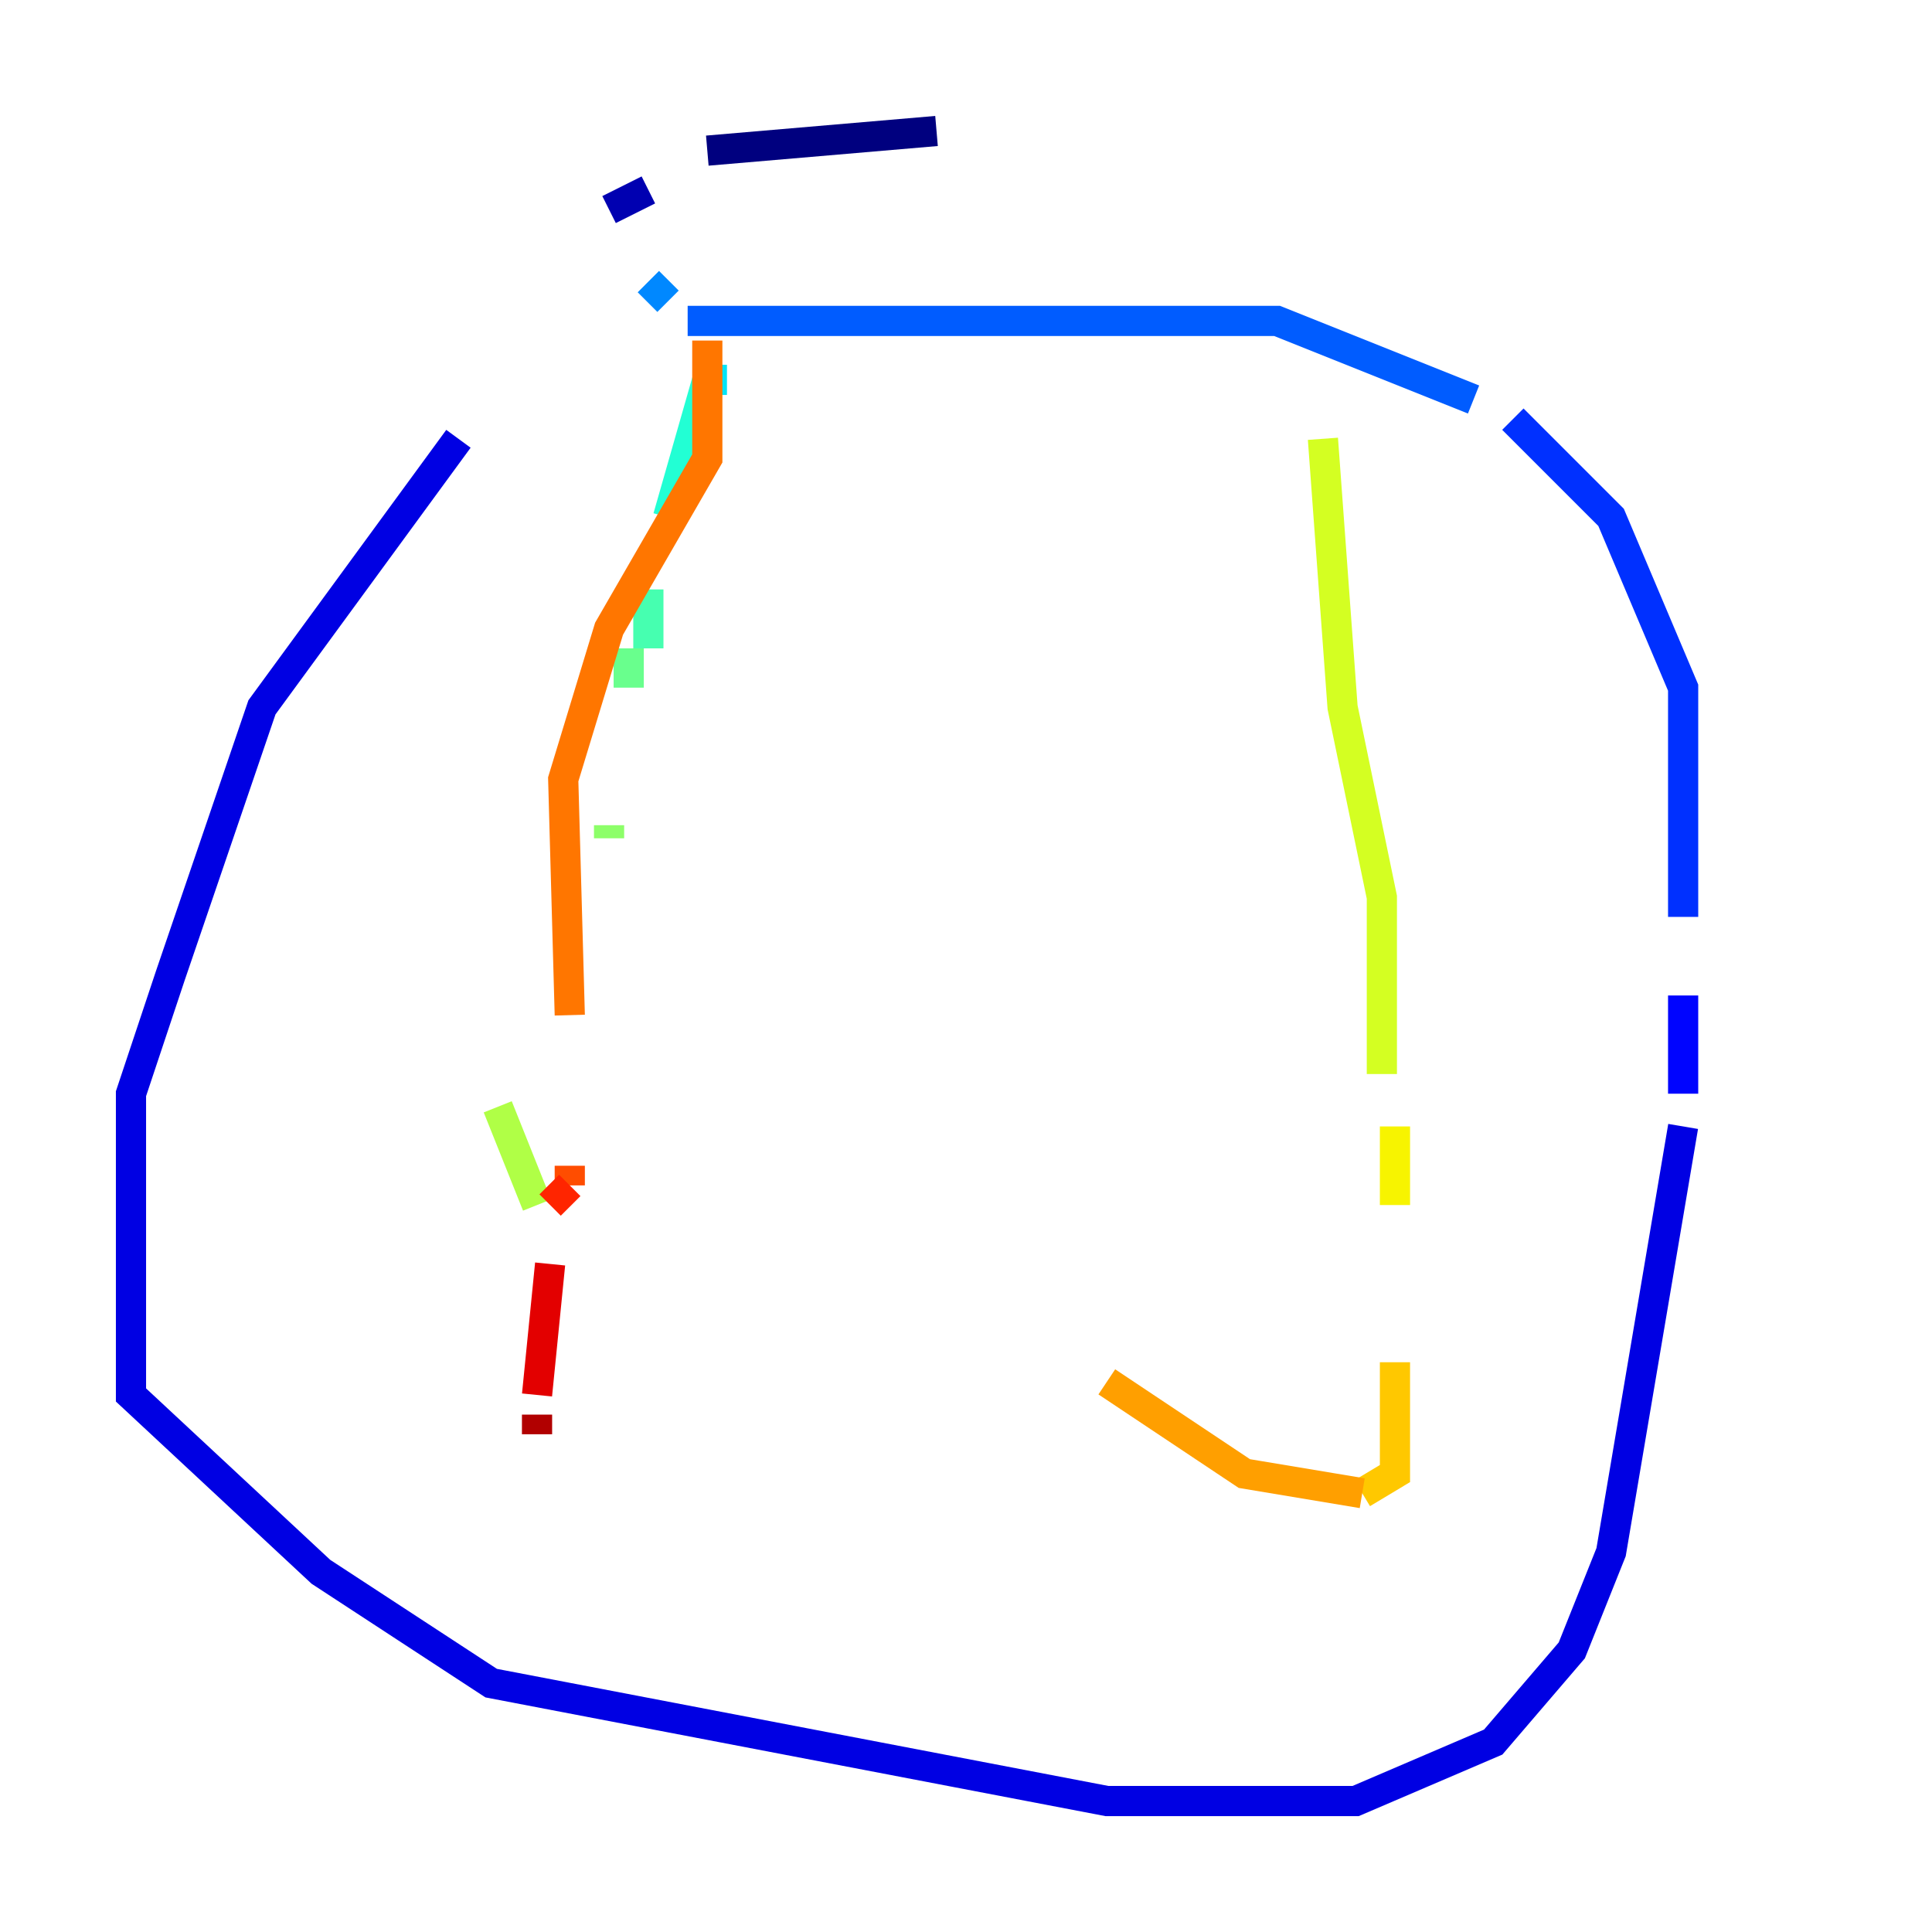 <?xml version="1.0" encoding="utf-8" ?>
<svg baseProfile="tiny" height="128" version="1.2" viewBox="0,0,128,128" width="128" xmlns="http://www.w3.org/2000/svg" xmlns:ev="http://www.w3.org/2001/xml-events" xmlns:xlink="http://www.w3.org/1999/xlink"><defs /><polyline fill="none" points="62.047,8.678 46.861,9.98" stroke="#00007f" stroke-width="2" /><polyline fill="none" points="42.956,12.583 40.352,13.885" stroke="#0000b1" stroke-width="2" /><polyline fill="none" points="30.373,29.071 17.356,46.861 11.281,64.651 8.678,72.461 8.678,92.42 21.261,104.136 32.542,111.512 73.329,119.322 89.817,119.322 98.929,115.417 104.136,109.342 106.739,102.834 111.512,74.63" stroke="#0000e3" stroke-width="2" /><polyline fill="none" points="111.512,72.461 111.512,65.953" stroke="#0004ff" stroke-width="2" /><polyline fill="none" points="111.512,60.746 111.512,45.559 106.739,34.278 100.231,27.77" stroke="#0030ff" stroke-width="2" /><polyline fill="none" points="97.627,26.468 84.61,21.261 45.559,21.261" stroke="#005cff" stroke-width="2" /><polyline fill="none" points="44.258,19.959 42.956,18.658" stroke="#0088ff" stroke-width="2" /><polyline fill="none" points="42.956,18.658 42.956,18.658" stroke="#00b4ff" stroke-width="2" /><polyline fill="none" points="48.163,25.166 46.861,25.166" stroke="#00e4f7" stroke-width="2" /><polyline fill="none" points="46.861,25.166 44.258,34.278" stroke="#22ffd4" stroke-width="2" /><polyline fill="none" points="42.956,39.051 42.956,42.956" stroke="#46ffb0" stroke-width="2" /><polyline fill="none" points="41.654,42.956 41.654,45.559" stroke="#69ff8d" stroke-width="2" /><polyline fill="none" points="40.352,54.671 40.352,55.539" stroke="#8dff69" stroke-width="2" /><polyline fill="none" points="35.58,79.837 32.976,73.329" stroke="#b0ff46" stroke-width="2" /><polyline fill="none" points="87.647,29.071 88.949,46.861 91.552,59.444 91.552,71.159" stroke="#d4ff22" stroke-width="2" /><polyline fill="none" points="92.42,74.63 92.42,79.837" stroke="#f7f400" stroke-width="2" /><polyline fill="none" points="92.42,90.251 92.42,97.627 90.251,98.929" stroke="#ffc800" stroke-width="2" /><polyline fill="none" points="90.251,98.929 82.441,97.627 73.329,91.552" stroke="#ff9f00" stroke-width="2" /><polyline fill="none" points="46.861,22.563 46.861,30.373 40.352,41.654 37.315,51.634 37.749,67.254" stroke="#ff7600" stroke-width="2" /><polyline fill="none" points="37.749,77.234 37.749,78.536" stroke="#ff4d00" stroke-width="2" /><polyline fill="none" points="37.749,78.536 36.447,79.837" stroke="#ff2500" stroke-width="2" /><polyline fill="none" points="36.447,83.742 35.58,92.42" stroke="#e30000" stroke-width="2" /><polyline fill="none" points="35.58,93.722 35.58,95.024" stroke="#b10000" stroke-width="2" /><polyline fill="none" points="32.976,97.627 32.976,97.627" stroke="#7f0000" stroke-width="2" /></svg>